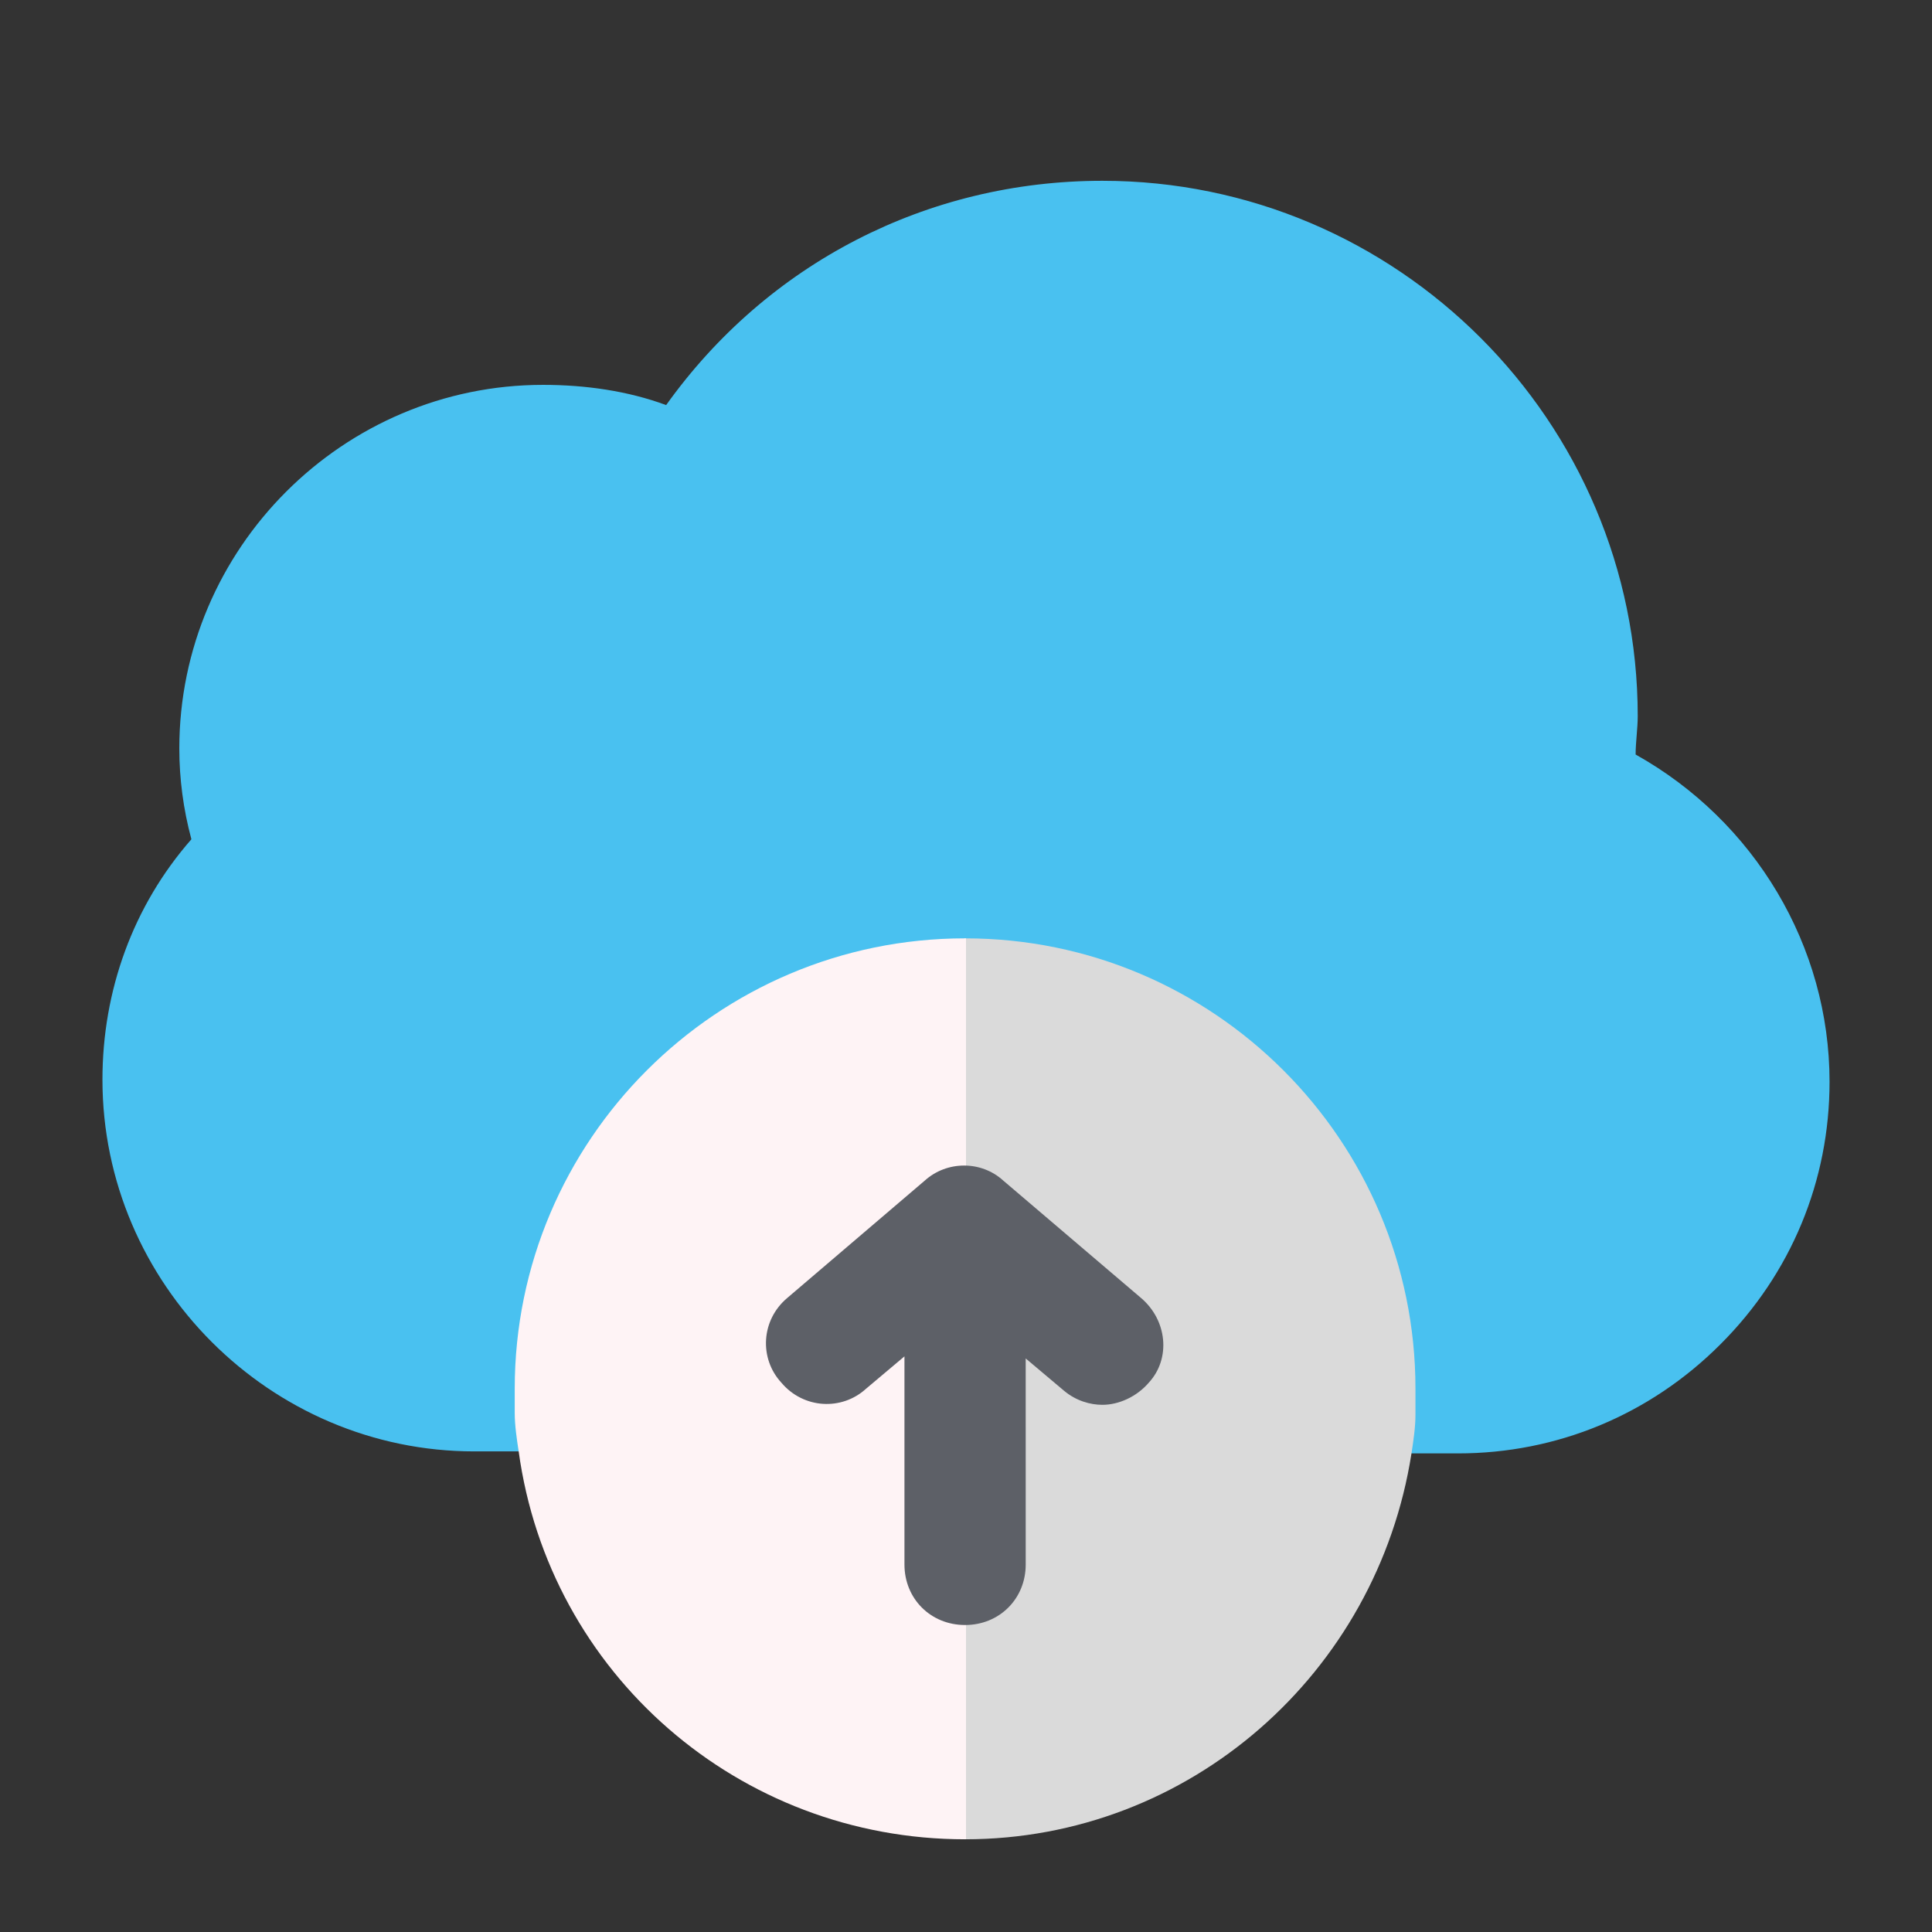 <?xml version="1.0" encoding="utf-8"?>
<!-- Generator: Adobe Illustrator 16.0.0, SVG Export Plug-In . SVG Version: 6.00 Build 0)  -->
<!DOCTYPE svg PUBLIC "-//W3C//DTD SVG 1.1//EN" "http://www.w3.org/Graphics/SVG/1.1/DTD/svg11.dtd">
<svg version="1.1" id="Capa_1" xmlns="http://www.w3.org/2000/svg" xmlns:xlink="http://www.w3.org/1999/xlink" x="0px" y="0px"
	 width="315.953px" height="315.956px" viewBox="0 0 315.953 315.956" enable-background="new 0 0 315.953 315.956"
	 xml:space="preserve">
<rect x="0" y="0" width="315.953" height="315.956" fill="#333333" stroke="none"/>
<path fill="#49C1F0" d="M267.484,123.392c0-1.98,0.345-4.295,0.345-6.271c0-48.239-39.314-87.554-87.554-87.554
	c-28.718,0-54.815,13.56-71.335,36.678c-6.271-2.32-13.22-3.306-20.136-3.306c-32.702,0-59.479,26.757-59.479,59.462
	c0,4.94,0.646,9.915,1.976,14.851c-9.573,10.922-14.547,24.787-14.547,39.314c0,33.366,27.424,60.791,60.811,60.791h8.585
	c-0.342-1.975-0.65-4.29-0.65-6.265v-3.989c0-39.96,32.365-72.337,72.325-72.337s72.358,32.377,72.358,72.337v4.295
	c0,1.992-0.339,4.307-0.679,6.287h8.925c16.18,0,31.375-6.287,42.92-17.838c11.584-11.567,17.849-26.757,17.849-42.942
	C299.198,154.767,286.975,134.292,267.484,123.392z"/>
<path fill="#DADADA" d="M157.825,153.454c-0.022,0-0.048,0-0.072,0v147.332c0.024,0,0.05,0.006,0.072,0.006
	c36.655,0,67.385-27.102,73.004-63.106c0.306-1.98,0.651-4.295,0.651-6.287v-4.295C231.48,186.481,198.464,153.454,157.825,153.454z
	"/>
<path fill="#FEF3F5" d="M157.976,153.459c-0.051,0-0.101-0.005-0.15-0.005c-40.605,0-73.649,33.027-73.649,73.649v3.989
	c0,1.975,0.339,4.29,0.645,6.265c4.975,36.333,36.008,63.435,73.005,63.435c0.05,0,0.1-0.006,0.15-0.006V153.459z"/>
<path fill="#5D6067" d="M164.09,193.086c-3.605-3.3-9.23-3.3-12.875,0l-22.45,19.162c-4.326,3.627-4.632,9.914-0.987,13.865
	c3.613,4.289,9.879,4.629,13.865,0.984l6.268-5.28v34.034c0,5.604,4.293,9.898,9.915,9.898c5.619,0,9.915-4.295,9.915-9.893
	l-0.003-33.7l6.268,5.28c1.976,1.657,4.295,2.303,6.268,2.303c2.66,0.006,5.622-1.313,7.598-3.627
	c3.645-3.956,2.999-10.238-1.294-13.865L164.09,193.086z"/>
</svg>
